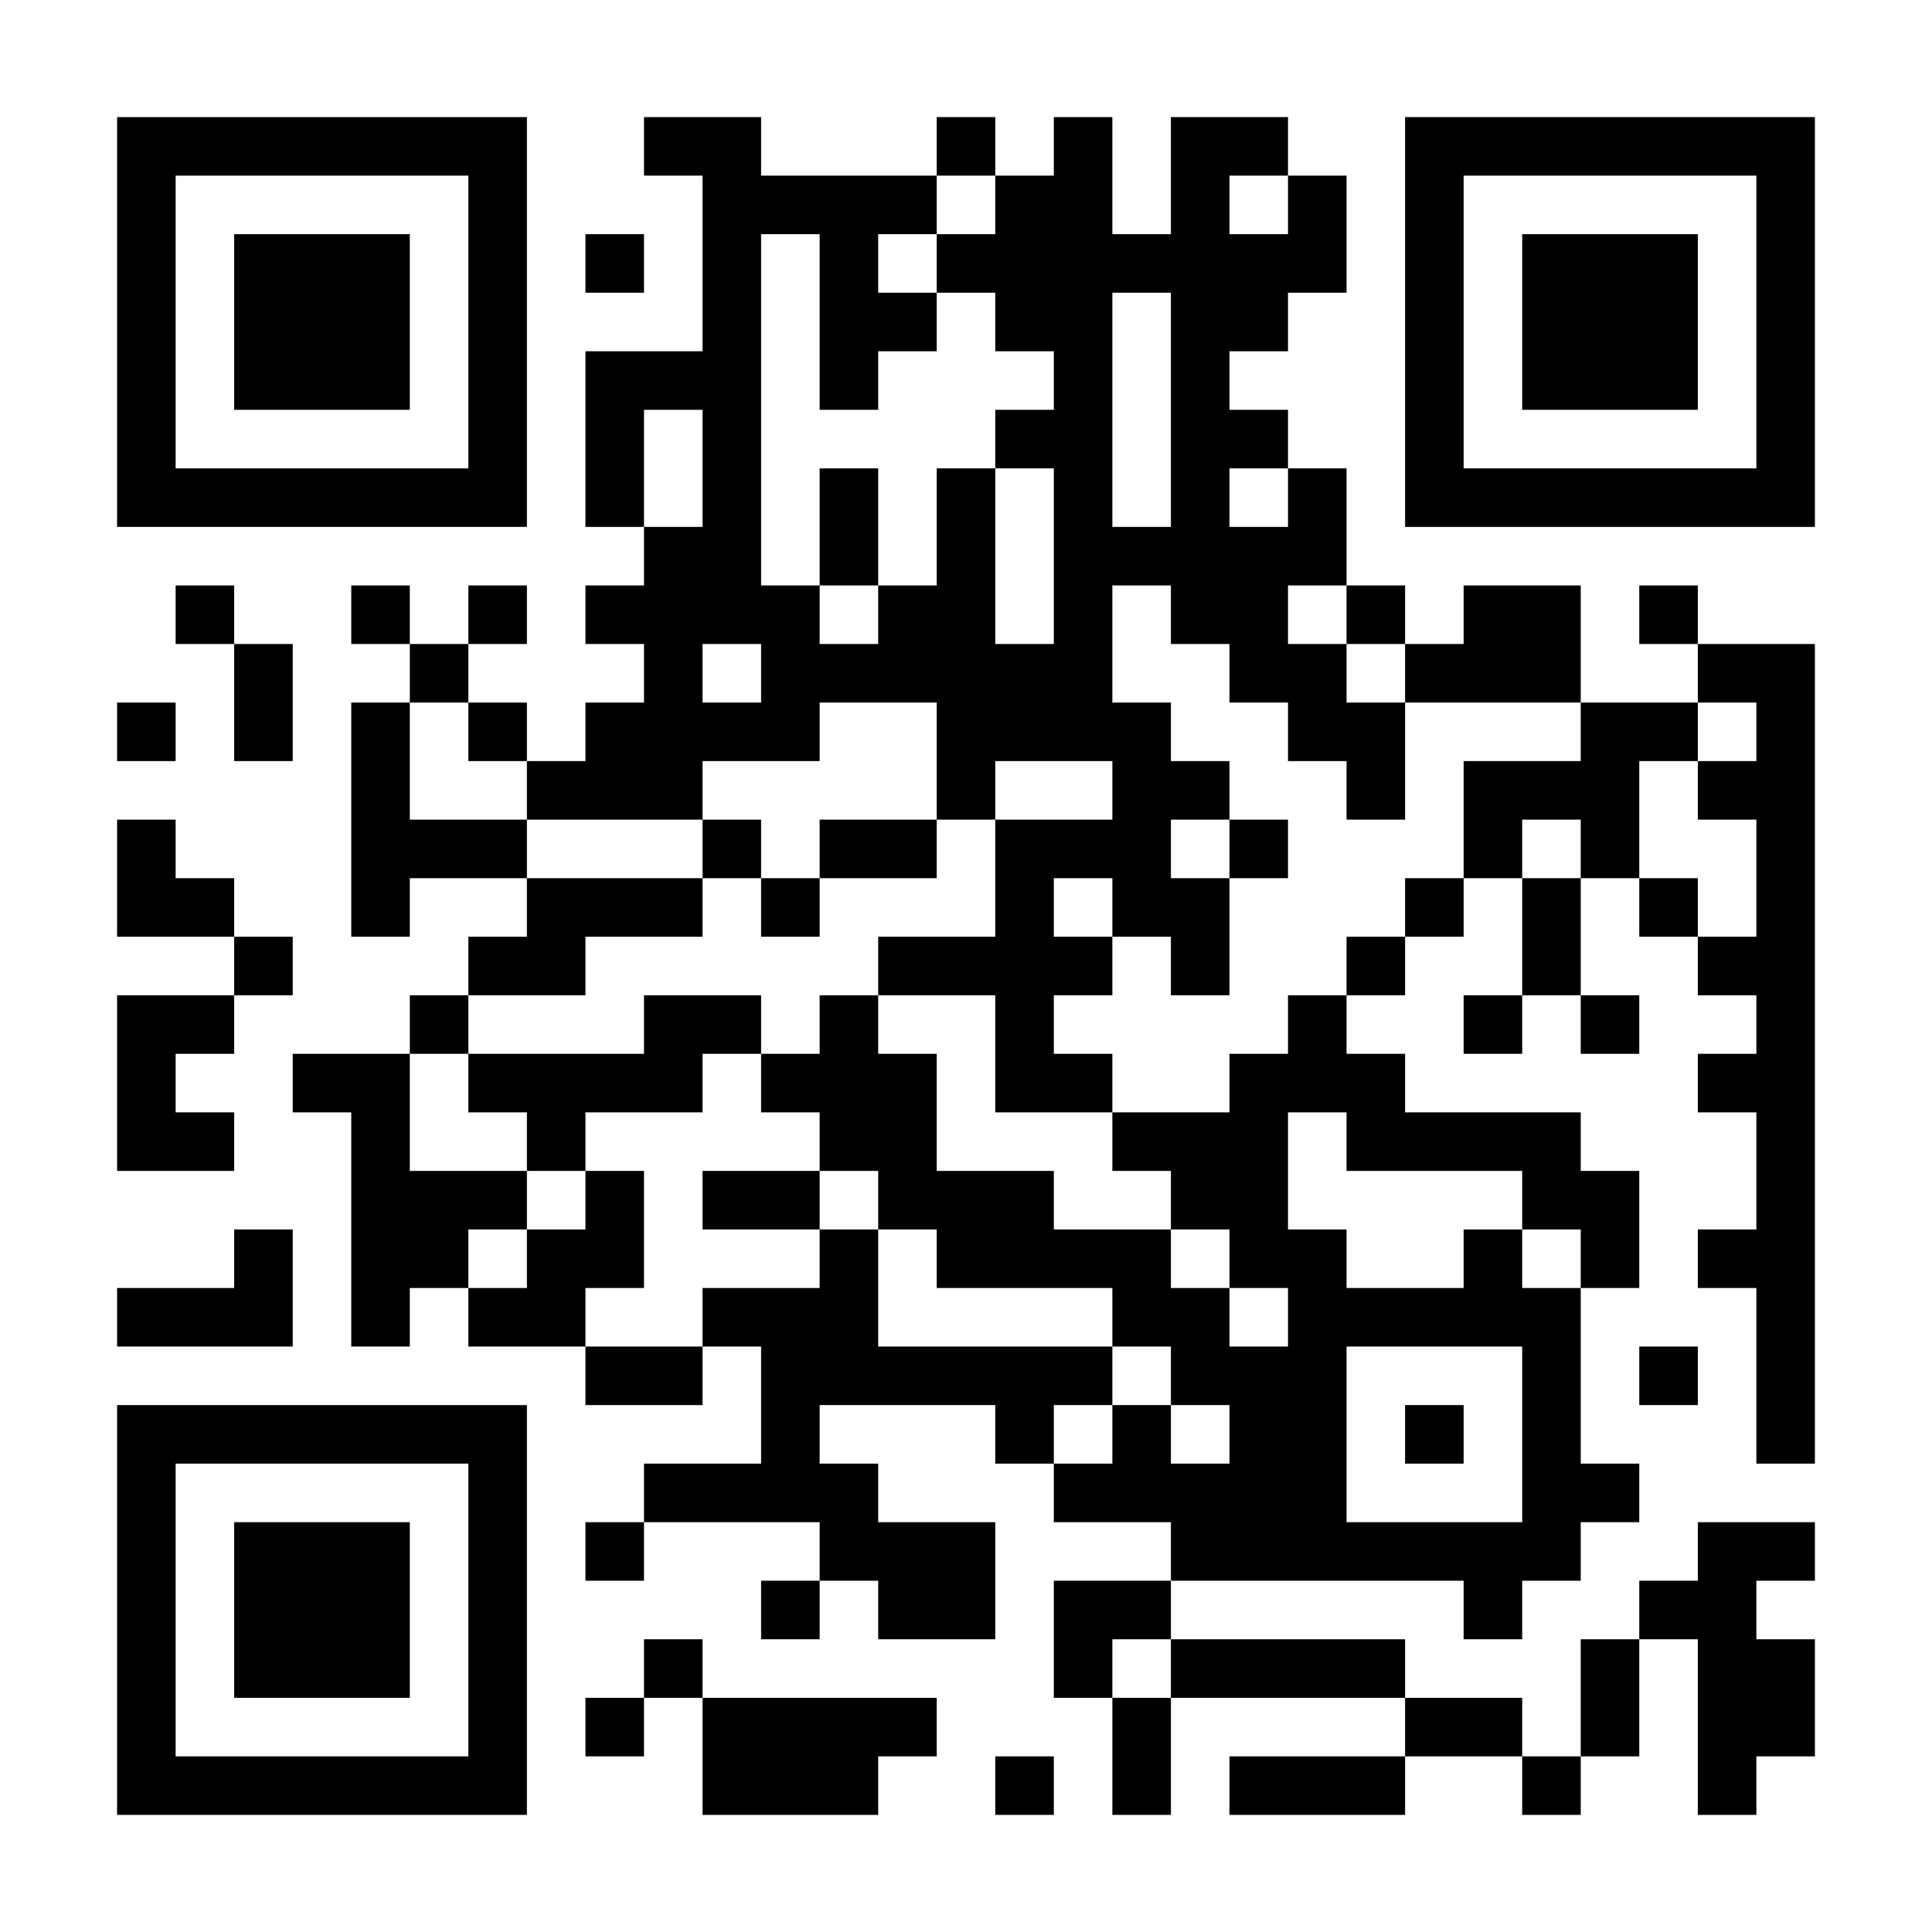 <svg xmlns="http://www.w3.org/2000/svg" viewBox="0 0 231 231" width="1000" height="1000" fill="#fff" data-dot="7"><path d="M0 0h231v231H0z"/><g fill="#000"><path d="M28 203v-21h21v21z"/><path clip-rule="evenodd" class="svgeye" d="M14 217h49v-49H14zm7-7v-35h35v35z"/><path d="M203 28v21h-21V28z"/><path clip-rule="evenodd" class="svgeye" d="M217 14h-49v49h49zm-7 7v35h-35V21z"/><path d="M28 28h21v21H28z"/><path clip-rule="evenodd" class="svgeye" d="M14 14v49h49V14zm7 7h35v35H21z"/><path d="M77 14h7v7h-7zM84 14h7v7h-7zM112 14h7v7h-7zM126 14h7v7h-7zM140 14h7v7h-7zM147 14h7v7h-7zM84 21h7v7h-7zM91 21h7v7h-7zM98 21h7v7h-7zM105 21h7v7h-7zM119 21h7v7h-7zM126 21h7v7h-7zM140 21h7v7h-7zM154 21h7v7h-7zM70 28h7v7h-7zM84 28h7v7h-7zM98 28h7v7h-7zM112 28h7v7h-7zM119 28h7v7h-7zM126 28h7v7h-7zM133 28h7v7h-7zM140 28h7v7h-7zM147 28h7v7h-7zM154 28h7v7h-7zM84 35h7v7h-7zM98 35h7v7h-7zM105 35h7v7h-7zM119 35h7v7h-7zM126 35h7v7h-7zM140 35h7v7h-7zM147 35h7v7h-7zM70 42h7v7h-7zM77 42h7v7h-7zM84 42h7v7h-7zM98 42h7v7h-7zM126 42h7v7h-7zM140 42h7v7h-7zM70 49h7v7h-7zM84 49h7v7h-7zM119 49h7v7h-7zM126 49h7v7h-7zM140 49h7v7h-7zM147 49h7v7h-7zM70 56h7v7h-7zM84 56h7v7h-7zM98 56h7v7h-7zM112 56h7v7h-7zM126 56h7v7h-7zM140 56h7v7h-7zM154 56h7v7h-7zM77 63h7v7h-7zM84 63h7v7h-7zM98 63h7v7h-7zM112 63h7v7h-7zM126 63h7v7h-7zM133 63h7v7h-7zM140 63h7v7h-7zM147 63h7v7h-7zM154 63h7v7h-7zM21 70h7v7h-7zM42 70h7v7h-7zM56 70h7v7h-7zM70 70h7v7h-7zM77 70h7v7h-7zM84 70h7v7h-7zM91 70h7v7h-7zM105 70h7v7h-7zM112 70h7v7h-7zM126 70h7v7h-7zM140 70h7v7h-7zM147 70h7v7h-7zM161 70h7v7h-7zM175 70h7v7h-7zM182 70h7v7h-7zM196 70h7v7h-7zM28 77h7v7h-7zM49 77h7v7h-7zM77 77h7v7h-7zM91 77h7v7h-7zM98 77h7v7h-7zM105 77h7v7h-7zM112 77h7v7h-7zM119 77h7v7h-7zM126 77h7v7h-7zM147 77h7v7h-7zM154 77h7v7h-7zM168 77h7v7h-7zM175 77h7v7h-7zM182 77h7v7h-7zM203 77h7v7h-7zM210 77h7v7h-7zM14 84h7v7h-7zM28 84h7v7h-7zM42 84h7v7h-7zM56 84h7v7h-7zM70 84h7v7h-7zM77 84h7v7h-7zM84 84h7v7h-7zM91 84h7v7h-7zM112 84h7v7h-7zM119 84h7v7h-7zM126 84h7v7h-7zM133 84h7v7h-7zM154 84h7v7h-7zM161 84h7v7h-7zM189 84h7v7h-7zM196 84h7v7h-7zM210 84h7v7h-7zM42 91h7v7h-7zM63 91h7v7h-7zM70 91h7v7h-7zM77 91h7v7h-7zM112 91h7v7h-7zM133 91h7v7h-7zM140 91h7v7h-7zM161 91h7v7h-7zM175 91h7v7h-7zM182 91h7v7h-7zM189 91h7v7h-7zM203 91h7v7h-7zM210 91h7v7h-7zM14 98h7v7h-7zM42 98h7v7h-7zM49 98h7v7h-7zM56 98h7v7h-7zM84 98h7v7h-7zM98 98h7v7h-7zM105 98h7v7h-7zM119 98h7v7h-7zM126 98h7v7h-7zM133 98h7v7h-7zM147 98h7v7h-7zM175 98h7v7h-7zM189 98h7v7h-7zM210 98h7v7h-7zM14 105h7v7h-7zM21 105h7v7h-7zM42 105h7v7h-7zM63 105h7v7h-7zM70 105h7v7h-7zM77 105h7v7h-7zM91 105h7v7h-7zM119 105h7v7h-7zM133 105h7v7h-7zM140 105h7v7h-7zM168 105h7v7h-7zM182 105h7v7h-7zM196 105h7v7h-7zM210 105h7v7h-7zM28 112h7v7h-7zM56 112h7v7h-7zM63 112h7v7h-7zM105 112h7v7h-7zM112 112h7v7h-7zM119 112h7v7h-7zM126 112h7v7h-7zM140 112h7v7h-7zM161 112h7v7h-7zM182 112h7v7h-7zM203 112h7v7h-7zM210 112h7v7h-7zM14 119h7v7h-7zM21 119h7v7h-7zM49 119h7v7h-7zM77 119h7v7h-7zM84 119h7v7h-7zM98 119h7v7h-7zM119 119h7v7h-7zM154 119h7v7h-7zM175 119h7v7h-7zM189 119h7v7h-7zM210 119h7v7h-7zM14 126h7v7h-7zM35 126h7v7h-7zM42 126h7v7h-7zM56 126h7v7h-7zM63 126h7v7h-7zM70 126h7v7h-7zM77 126h7v7h-7zM91 126h7v7h-7zM98 126h7v7h-7zM105 126h7v7h-7zM119 126h7v7h-7zM126 126h7v7h-7zM147 126h7v7h-7zM154 126h7v7h-7zM161 126h7v7h-7zM203 126h7v7h-7zM210 126h7v7h-7zM14 133h7v7h-7zM21 133h7v7h-7zM42 133h7v7h-7zM63 133h7v7h-7zM98 133h7v7h-7zM105 133h7v7h-7zM133 133h7v7h-7zM140 133h7v7h-7zM147 133h7v7h-7zM161 133h7v7h-7zM168 133h7v7h-7zM175 133h7v7h-7zM182 133h7v7h-7zM210 133h7v7h-7zM42 140h7v7h-7zM49 140h7v7h-7zM56 140h7v7h-7zM70 140h7v7h-7zM84 140h7v7h-7zM91 140h7v7h-7zM105 140h7v7h-7zM112 140h7v7h-7zM119 140h7v7h-7zM140 140h7v7h-7zM147 140h7v7h-7zM182 140h7v7h-7zM189 140h7v7h-7zM210 140h7v7h-7zM28 147h7v7h-7zM42 147h7v7h-7zM49 147h7v7h-7zM63 147h7v7h-7zM70 147h7v7h-7zM98 147h7v7h-7zM112 147h7v7h-7zM119 147h7v7h-7zM126 147h7v7h-7zM133 147h7v7h-7zM147 147h7v7h-7zM154 147h7v7h-7zM175 147h7v7h-7zM189 147h7v7h-7zM203 147h7v7h-7zM210 147h7v7h-7zM14 154h7v7h-7zM21 154h7v7h-7zM28 154h7v7h-7zM42 154h7v7h-7zM56 154h7v7h-7zM63 154h7v7h-7zM84 154h7v7h-7zM91 154h7v7h-7zM98 154h7v7h-7zM133 154h7v7h-7zM140 154h7v7h-7zM154 154h7v7h-7zM161 154h7v7h-7zM168 154h7v7h-7zM175 154h7v7h-7zM182 154h7v7h-7zM210 154h7v7h-7zM70 161h7v7h-7zM77 161h7v7h-7zM91 161h7v7h-7zM98 161h7v7h-7zM105 161h7v7h-7zM112 161h7v7h-7zM119 161h7v7h-7zM126 161h7v7h-7zM140 161h7v7h-7zM147 161h7v7h-7zM154 161h7v7h-7zM182 161h7v7h-7zM196 161h7v7h-7zM210 161h7v7h-7zM91 168h7v7h-7zM119 168h7v7h-7zM133 168h7v7h-7zM147 168h7v7h-7zM154 168h7v7h-7zM168 168h7v7h-7zM182 168h7v7h-7zM210 168h7v7h-7zM77 175h7v7h-7zM84 175h7v7h-7zM91 175h7v7h-7zM98 175h7v7h-7zM126 175h7v7h-7zM133 175h7v7h-7zM140 175h7v7h-7zM147 175h7v7h-7zM154 175h7v7h-7zM182 175h7v7h-7zM189 175h7v7h-7zM70 182h7v7h-7zM98 182h7v7h-7zM105 182h7v7h-7zM112 182h7v7h-7zM140 182h7v7h-7zM147 182h7v7h-7zM154 182h7v7h-7zM161 182h7v7h-7zM168 182h7v7h-7zM175 182h7v7h-7zM182 182h7v7h-7zM203 182h7v7h-7zM210 182h7v7h-7zM91 189h7v7h-7zM105 189h7v7h-7zM112 189h7v7h-7zM126 189h7v7h-7zM133 189h7v7h-7zM175 189h7v7h-7zM196 189h7v7h-7zM203 189h7v7h-7zM77 196h7v7h-7zM126 196h7v7h-7zM140 196h7v7h-7zM147 196h7v7h-7zM154 196h7v7h-7zM161 196h7v7h-7zM189 196h7v7h-7zM203 196h7v7h-7zM210 196h7v7h-7zM70 203h7v7h-7zM84 203h7v7h-7zM91 203h7v7h-7zM98 203h7v7h-7zM105 203h7v7h-7zM133 203h7v7h-7zM168 203h7v7h-7zM175 203h7v7h-7zM189 203h7v7h-7zM203 203h7v7h-7zM210 203h7v7h-7zM84 210h7v7h-7zM91 210h7v7h-7zM98 210h7v7h-7zM119 210h7v7h-7zM133 210h7v7h-7zM147 210h7v7h-7zM154 210h7v7h-7zM161 210h7v7h-7zM182 210h7v7h-7zM203 210h7v7h-7z"/></g></svg>